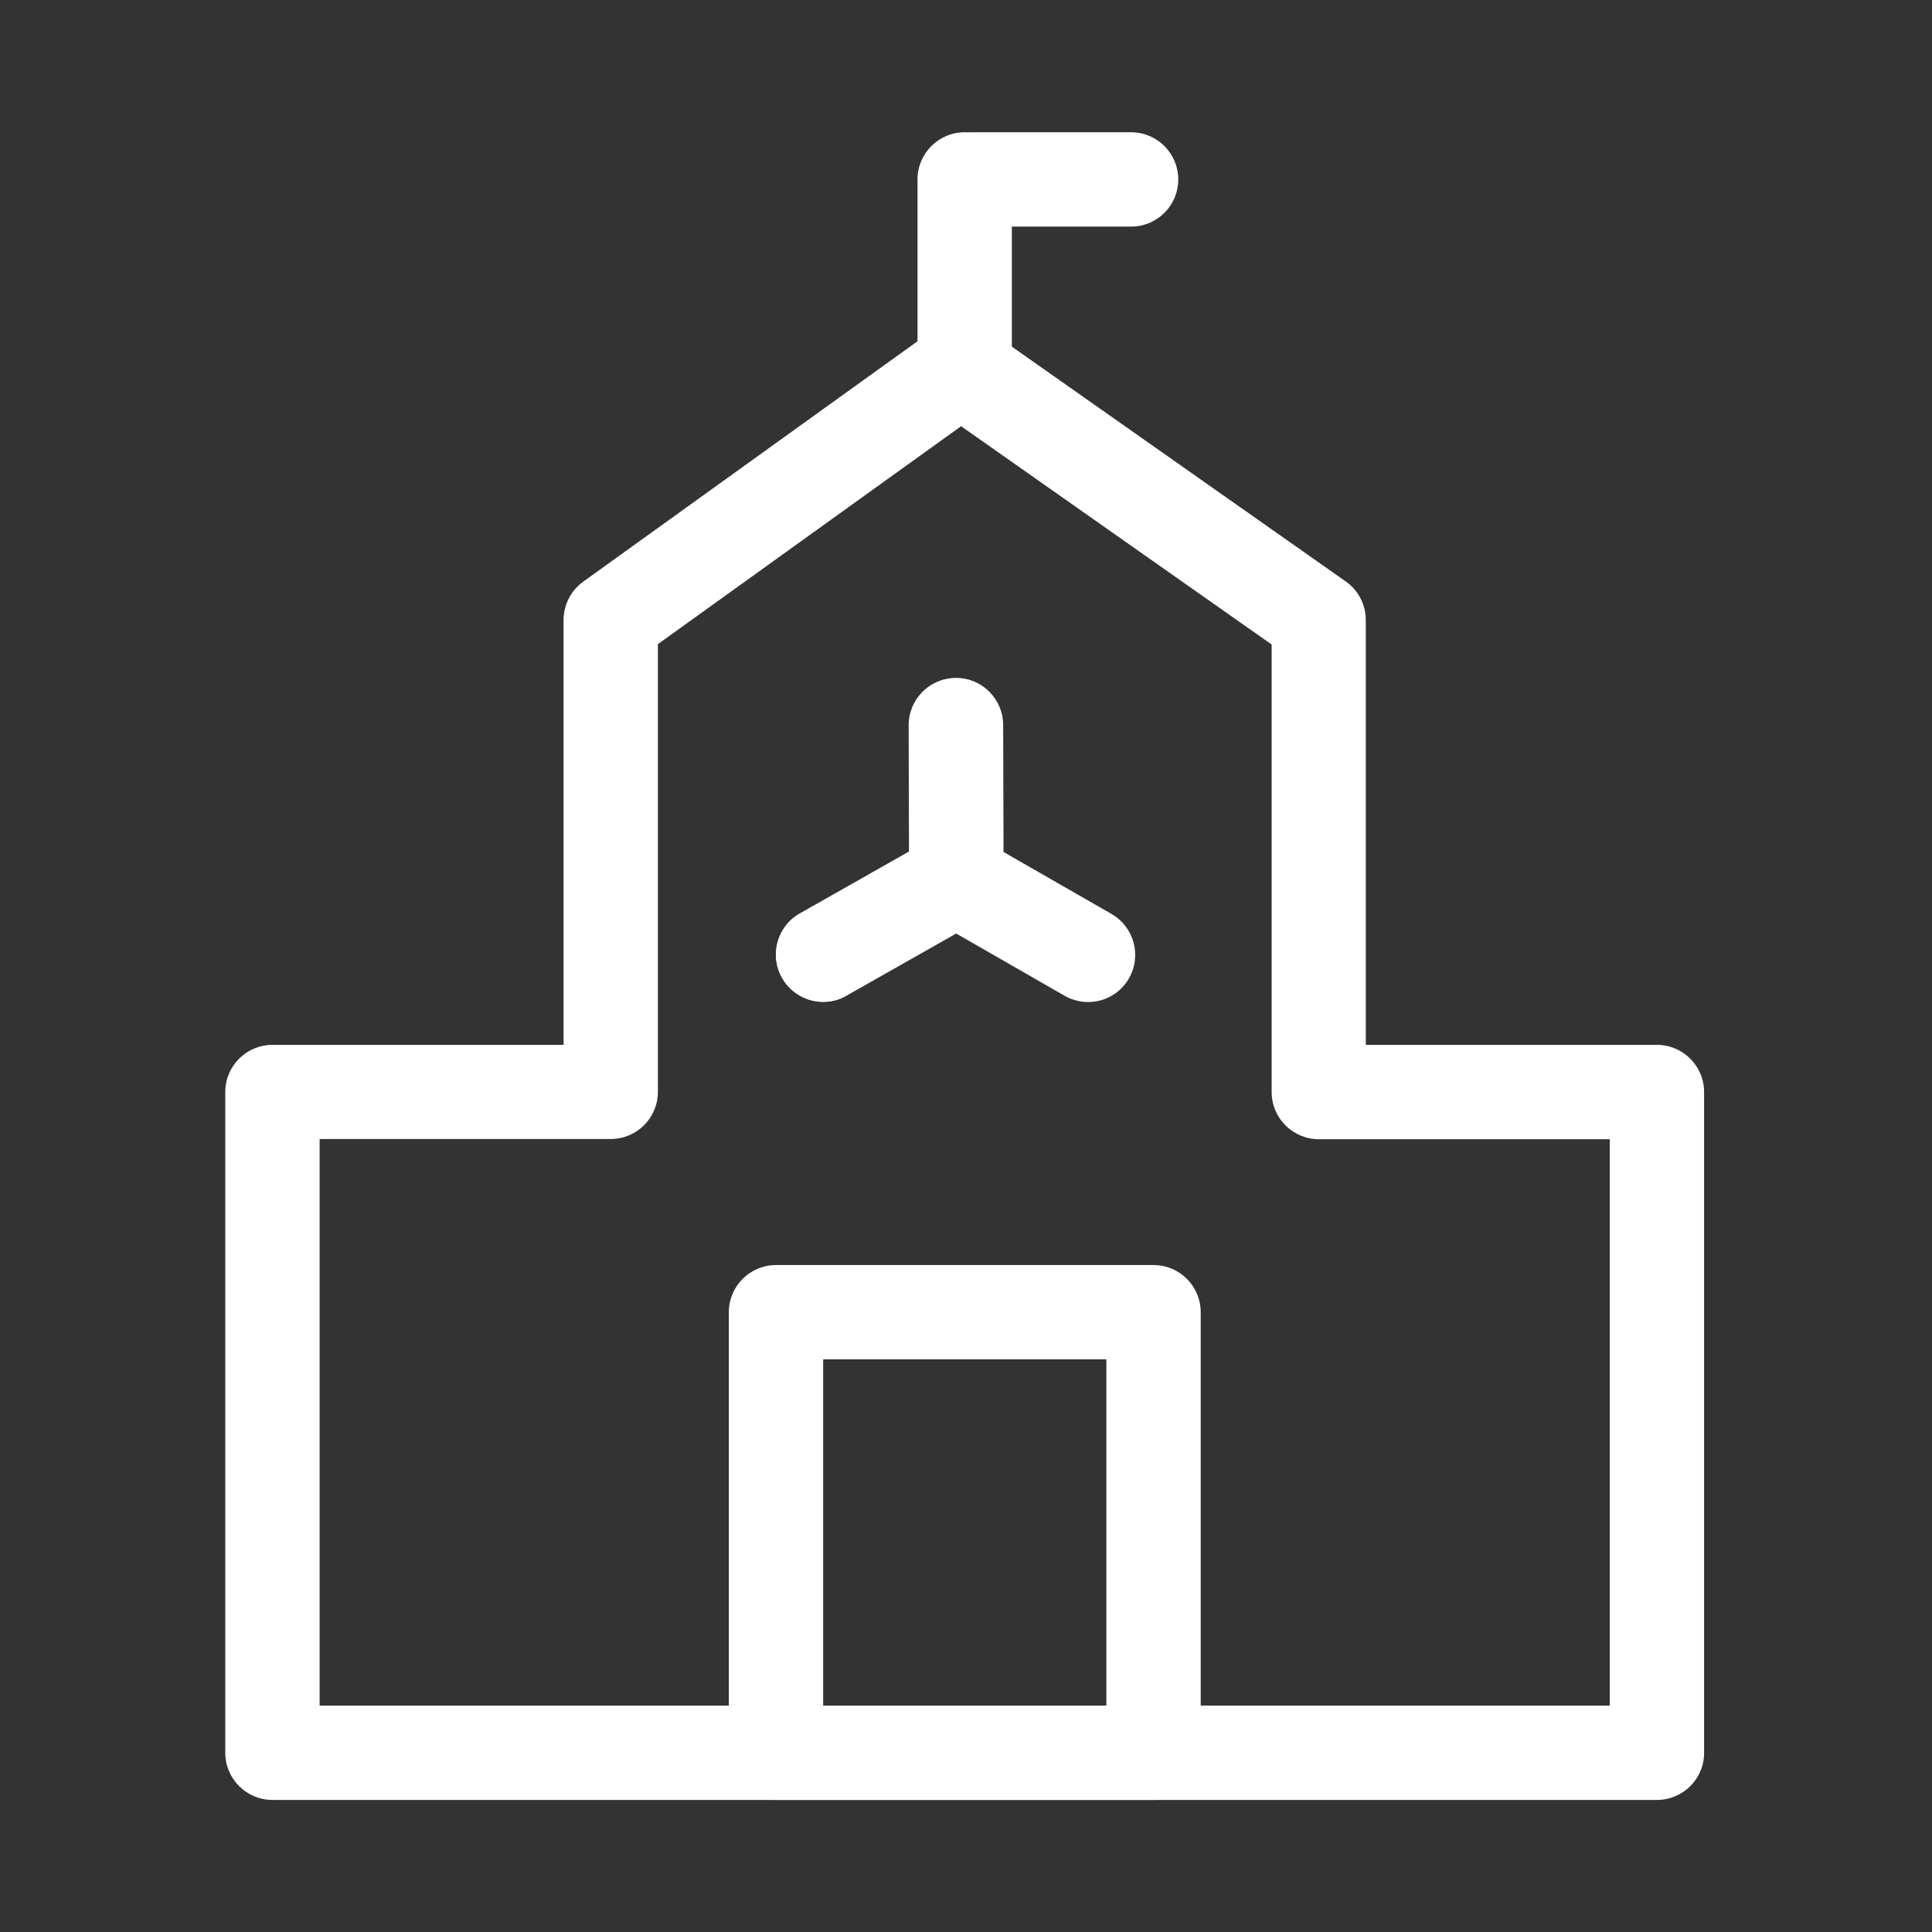 <?xml version="1.0" standalone="no"?><!DOCTYPE svg PUBLIC "-//W3C//DTD SVG 1.1//EN" "http://www.w3.org/Graphics/SVG/1.1/DTD/svg11.dtd"><svg t="1629190933748" class="icon" viewBox="0 0 1024 1024" version="1.1" xmlns="http://www.w3.org/2000/svg" p-id="2216" xmlns:xlink="http://www.w3.org/1999/xlink" width="200" height="200"><rect x="0" y="0" width="1024" height="1024" fill="#333333" stroke="none"/><defs><style type="text/css"></style></defs><path d="M506.8 480.6c-13.8 0-25-11.2-25-25l-0.2-71.2c0-13.8 11.1-25 25-25.1h0.1c13.8 0 25 11.2 25 25l0.2 71.2c-0.1 13.9-11.3 25.1-25.1 25.1z" fill="#ffffff" p-id="2217"></path><path d="M436.3 531c-8.7 0-17.2-4.6-21.8-12.7-6.8-12-2.6-27.3 9.4-34.1l67.4-38.2c12.1-6.8 27.3-2.6 34.1 9.4 6.8 12 2.6 27.3-9.4 34.1l-67.4 38.2c-3.8 2.3-8.1 3.3-12.3 3.3z" fill="#ffffff" p-id="2218"></path><path d="M436.3 531c-8.7 0-17.2-4.6-21.8-12.7-6.8-12-2.6-27.3 9.4-34.1l67.4-38.2c12.1-6.8 27.3-2.6 34.1 9.4 6.8 12 2.6 27.3-9.4 34.1l-67.4 38.2c-3.8 2.3-8.1 3.3-12.3 3.3z" fill="#ffffff" p-id="2219"></path><path d="M576.7 531.1c-4.2 0-8.5-1.1-12.4-3.3l-60.8-34.9c-12-6.9-16.1-22.1-9.3-34.1 6.9-12 22.2-16.2 34.1-9.3l60.8 34.9c12 6.9 16.1 22.1 9.3 34.1-4.6 8.1-13 12.6-21.7 12.6z" fill="#ffffff" p-id="2220"></path><path d="M878.2 954H144.4c-13.8 0-25-11.2-25-25V578.8c0-13.8 11.2-25 25-25h154.3V328.6c0-8 3.9-15.6 10.4-20.3l185.5-133.4c8.6-6.2 20.2-6.3 29-0.1l189.7 133.4c6.7 4.7 10.6 12.3 10.6 20.5v225.1h154.3c13.8 0 25 11.2 25 25V929c0.1 13.8-11.2 25-25 25z m-708.8-50h683.8V603.8H699c-13.8 0-25-11.2-25-25V341.6L509.4 225.9 348.7 341.4v237.3c0 13.8-11.2 25-25 25H169.4V904z" fill="#ffffff" p-id="2221"></path><path d="M611.4 954H411.3c-13.8 0-25-11.2-25-25V695.5c0-13.8 11.2-25 25-25h200.1c13.8 0 25 11.2 25 25V929c0 13.8-11.2 25-25 25z m-175.1-50h150.1V720.5H436.3V904zM511.3 220.2c-13.8 0-25-11.2-25-25V95.1c0-13.8 11.2-25 25-25s25 11.2 25 25v100.1c0 13.8-11.2 25-25 25z" fill="#ffffff" p-id="2222"></path><path d="M599.5 120.1h-83.4c-13.8 0-25-11.2-25-25s11.2-25 25-25h83.4c13.8 0 25 11.2 25 25s-11.1 25-25 25z" fill="#ffffff" p-id="2223"></path></svg>